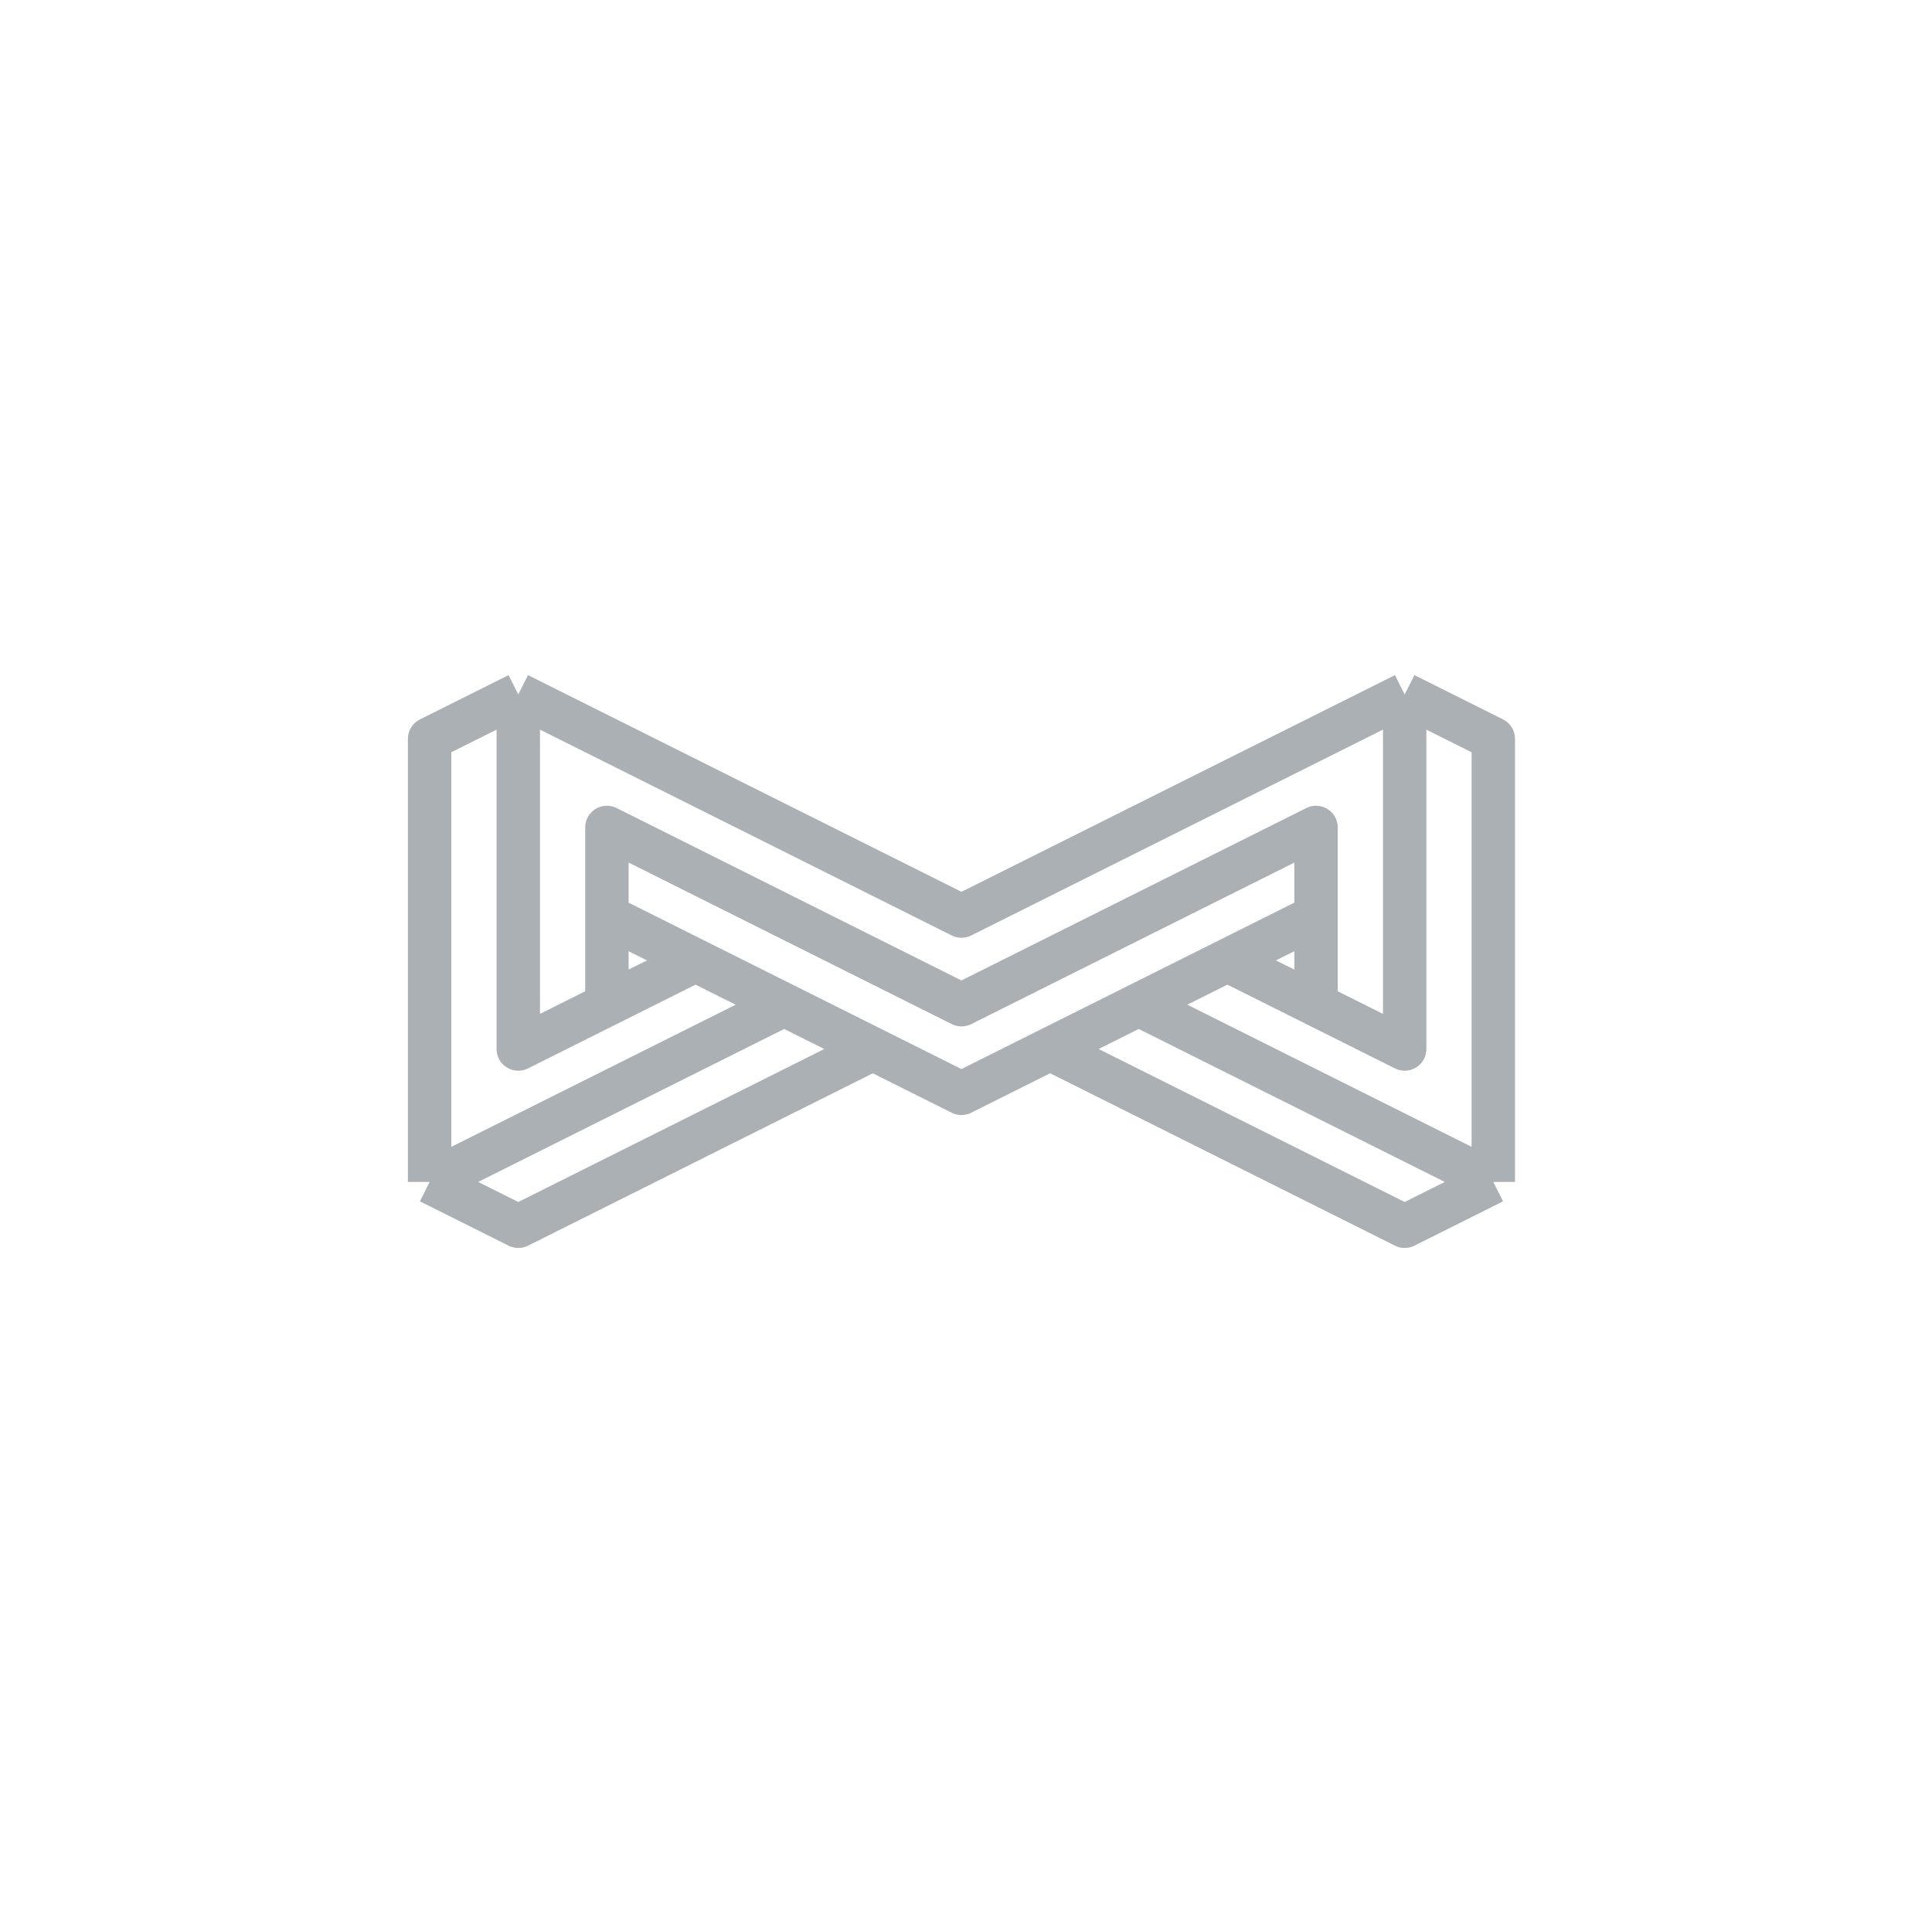 <svg width="89" height="88" viewBox="0 0 89 88" fill="none" xmlns="http://www.w3.org/2000/svg">
<path d="M68.791 54.458L68.791 34.042L64.708 32M68.791 54.458L64.708 56.5L48.375 48.333M68.791 54.458L52.458 46.292M64.708 32L64.708 48.333L56.541 44.25L60.625 42.208L44.291 50.375L27.958 42.208L32.041 44.25L23.875 48.333L23.875 32M64.708 32L44.291 42.208L23.875 32M60.625 46.292L60.625 38.125L44.291 46.292L27.958 38.125L27.958 46.292M19.791 54.458L19.791 34.042L23.875 32M19.791 54.458L23.875 56.5L40.208 48.333M19.791 54.458L36.125 46.292" stroke="#ABB0B4" stroke-width="2" stroke-linejoin="round"/>
</svg>
